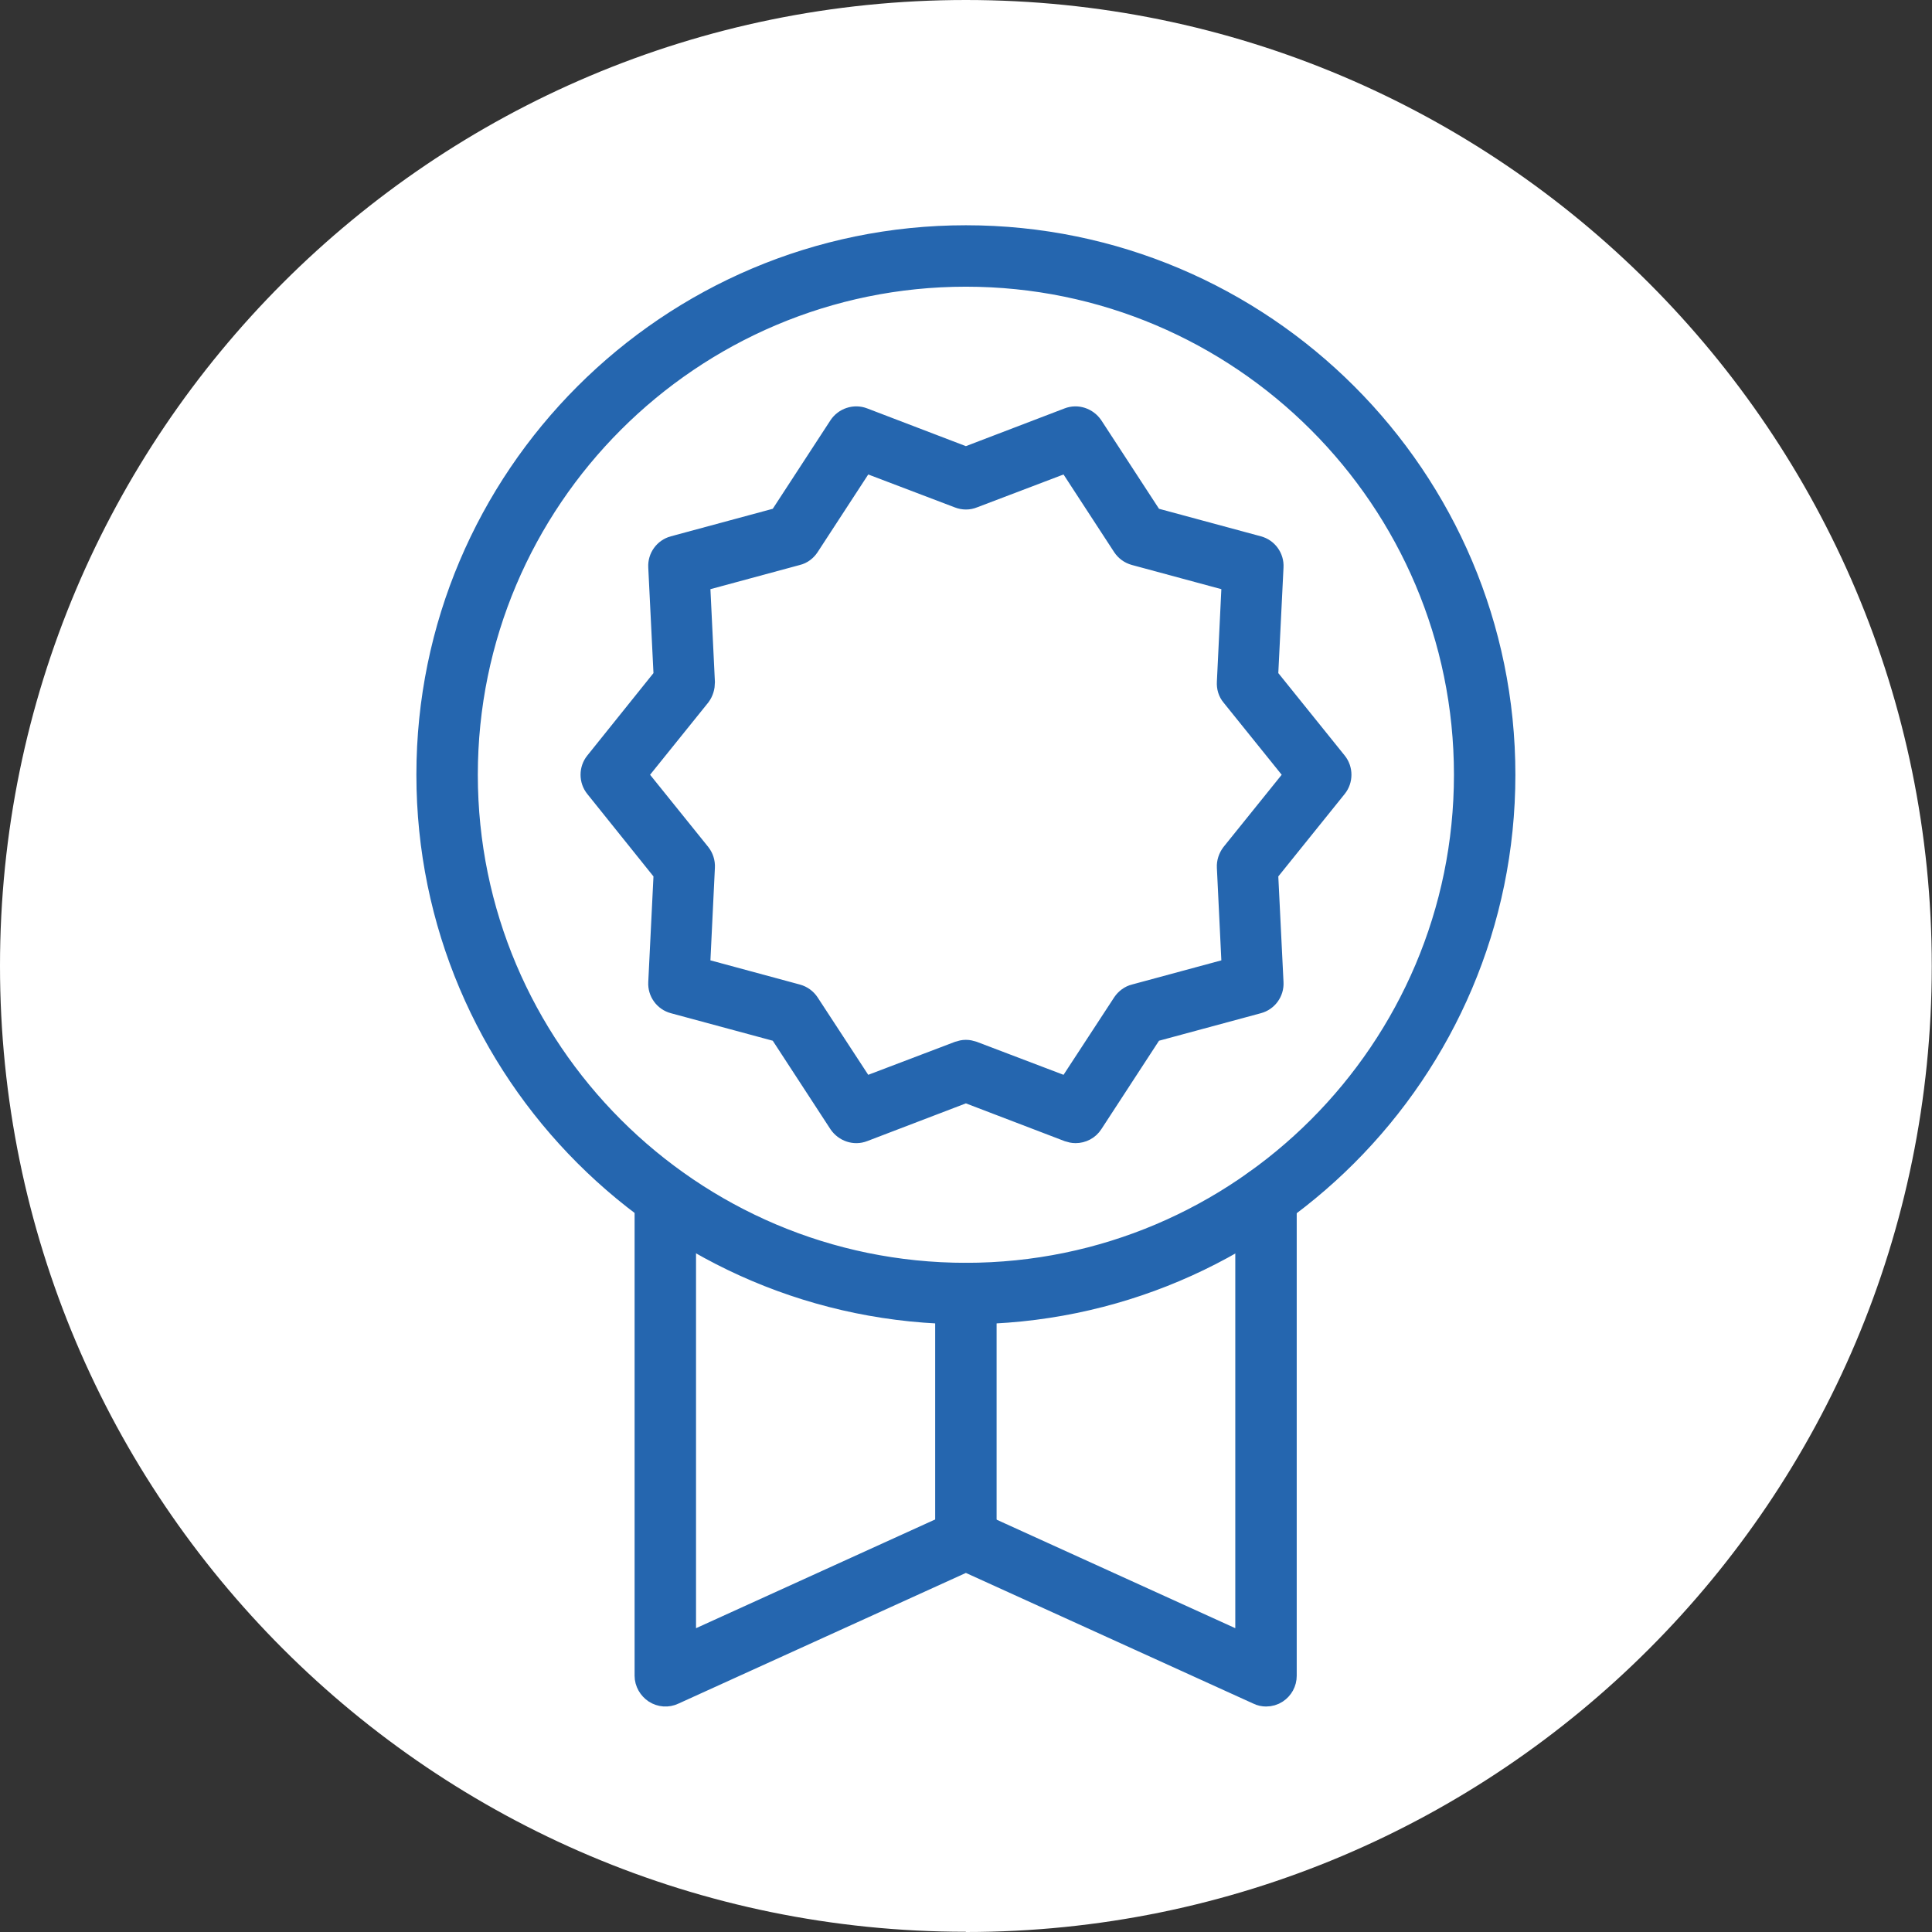 <?xml version="1.0" encoding="UTF-8"?>
<svg id="Layer_2" data-name="Layer 2" xmlns="http://www.w3.org/2000/svg" viewBox="0 0 84.91 84.91">
  <rect x="0" y="0" width="84.91" height="84.91" fill="#333333" stroke="none"/>
  <defs>
    <style>
      .cls-1 {
        fill: #fff;
      }

      .cls-2 {
        fill: none;
        stroke: #2566af;
        stroke-miterlimit: 10;
        stroke-width: 1.2px;
      }

      .cls-3 {
        fill: #2566af;
      }
    </style>
  </defs>
  <g id="Layer_1-2" data-name="Layer 1">
    <g>
      <path class="cls-1" d="m42.45,84.91c23.45,0,42.45-19.01,42.45-42.45S65.9,0,42.45,0,0,19.01,0,42.45s19.01,42.45,42.45,42.45"/>
      <path class="cls-3" d="m55.65,74.4c-.11,0-.21-.02-.31-.07l-12.89-5.86-12.89,5.86c-.23.11-.5.09-.72-.05-.21-.14-.35-.38-.35-.63v-21.01c0-.41.34-.75.75-.75s.75.34.75.75v19.85l12.14-5.52c.2-.09.42-.09.62,0l12.14,5.52v-19.85c0-.41.34-.75.75-.75s.75.34.75.75v21.01c0,.26-.13.49-.34.63-.12.08-.26.12-.41.12"/>
      <path class="cls-2" d="m55.65,74.4c-.11,0-.21-.02-.31-.07l-12.89-5.86-12.89,5.86c-.23.11-.5.09-.72-.05-.21-.14-.35-.38-.35-.63v-21.01c0-.41.34-.75.75-.75s.75.34.75.75v19.85l12.14-5.52c.2-.09.42-.09.62,0l12.14,5.52v-19.85c0-.41.34-.75.75-.75s.75.34.75.75v21.01c0,.26-.13.49-.34.63-.12.08-.26.12-.41.12Z"/>
      <path class="cls-3" d="m42.45,12c-12.16,0-22.05,9.89-22.05,22.05s9.89,22.05,22.05,22.05,22.05-9.89,22.05-22.05-9.89-22.05-22.05-22.05m0,45.6c-12.99,0-23.55-10.56-23.55-23.55s10.56-23.55,23.55-23.55,23.55,10.56,23.55,23.55-10.57,23.55-23.55,23.55"/>
      <path class="cls-2" d="m42.45,12c-12.16,0-22.05,9.89-22.05,22.05s9.89,22.05,22.05,22.05,22.05-9.89,22.05-22.05-9.89-22.05-22.05-22.05Zm0,45.6c-12.99,0-23.55-10.56-23.55-23.55s10.56-23.55,23.55-23.55,23.55,10.56,23.55,23.55-10.57,23.55-23.55,23.55Z"/>
      <path class="cls-3" d="m42.45,46.3c.09,0,.18.02.27.05l4.26,1.62,2.49-3.81c.1-.15.26-.27.43-.31l4.4-1.19-.22-4.55c-.01-.18.05-.36.16-.51l2.86-3.55-2.86-3.55c-.12-.14-.17-.32-.16-.51l.22-4.55-4.4-1.19c-.18-.05-.33-.16-.43-.31l-2.49-3.82-4.26,1.62c-.17.07-.36.07-.54,0l-4.26-1.62-2.49,3.82c-.1.15-.25.27-.43.31l-4.4,1.19.22,4.55c0,.18-.05.36-.16.51l-2.86,3.55,2.86,3.55c.11.14.17.32.16.51l-.22,4.55,4.4,1.19c.18.05.33.16.43.31l2.49,3.81,4.26-1.62c.09-.03.18-.05.27-.05m4.82,3.34c-.09,0-.18-.02-.27-.05l-4.55-1.74-4.55,1.74c-.33.13-.7,0-.9-.29l-2.66-4.08-4.7-1.27c-.34-.09-.57-.41-.55-.76l.24-4.87-3.05-3.8c-.22-.27-.22-.67,0-.94l3.05-3.8-.24-4.87c-.02-.35.21-.67.55-.76l4.7-1.27,2.66-4.08c.19-.29.57-.42.9-.29l4.55,1.74,4.55-1.74c.33-.13.7,0,.9.29l2.66,4.08,4.7,1.27c.34.09.57.41.55.76l-.24,4.87,3.06,3.8c.22.27.22.67,0,.94l-3.06,3.8.24,4.87c.02.35-.21.67-.55.76l-4.7,1.27-2.66,4.08c-.14.22-.38.34-.63.34"/>
      <path class="cls-2" d="m42.45,46.3c.09,0,.18.02.27.05l4.26,1.62,2.49-3.81c.1-.15.26-.27.43-.31l4.4-1.19-.22-4.55c-.01-.18.05-.36.16-.51l2.86-3.55-2.86-3.55c-.12-.14-.17-.32-.16-.51l.22-4.55-4.4-1.19c-.18-.05-.33-.16-.43-.31l-2.49-3.82-4.26,1.62c-.17.07-.36.07-.54,0l-4.26-1.62-2.49,3.82c-.1.15-.25.27-.43.31l-4.4,1.19.22,4.55c0,.18-.05.36-.16.51l-2.86,3.55,2.86,3.55c.11.14.17.32.16.51l-.22,4.55,4.4,1.19c.18.05.33.16.43.31l2.49,3.81,4.26-1.62c.09-.03.18-.05.27-.05Zm4.82,3.34c-.09,0-.18-.02-.27-.05l-4.55-1.74-4.55,1.74c-.33.13-.7,0-.9-.29l-2.66-4.08-4.7-1.27c-.34-.09-.57-.41-.55-.76l.24-4.87-3.05-3.8c-.22-.27-.22-.67,0-.94l3.05-3.8-.24-4.87c-.02-.35.21-.67.55-.76l4.7-1.27,2.66-4.08c.19-.29.57-.42.9-.29l4.55,1.74,4.55-1.74c.33-.13.7,0,.9.29l2.66,4.08,4.7,1.27c.34.09.57.41.55.76l-.24,4.87,3.06,3.8c.22.27.22.67,0,.94l-3.06,3.8.24,4.87c.02.35-.21.67-.55.76l-4.7,1.27-2.66,4.08c-.14.22-.38.34-.63.34Z"/>
      <path class="cls-3" d="m42.45,68.4c-.41,0-.75-.34-.75-.75v-10.8c0-.41.34-.75.75-.75s.75.34.75.75v10.8c0,.41-.34.75-.75.75"/>
      <path class="cls-2" d="m42.45,68.4c-.41,0-.75-.34-.75-.75v-10.8c0-.41.34-.75.75-.75s.75.34.75.75v10.8c0,.41-.34.75-.75.75Z"/>
    </g>
  </g>
</svg>